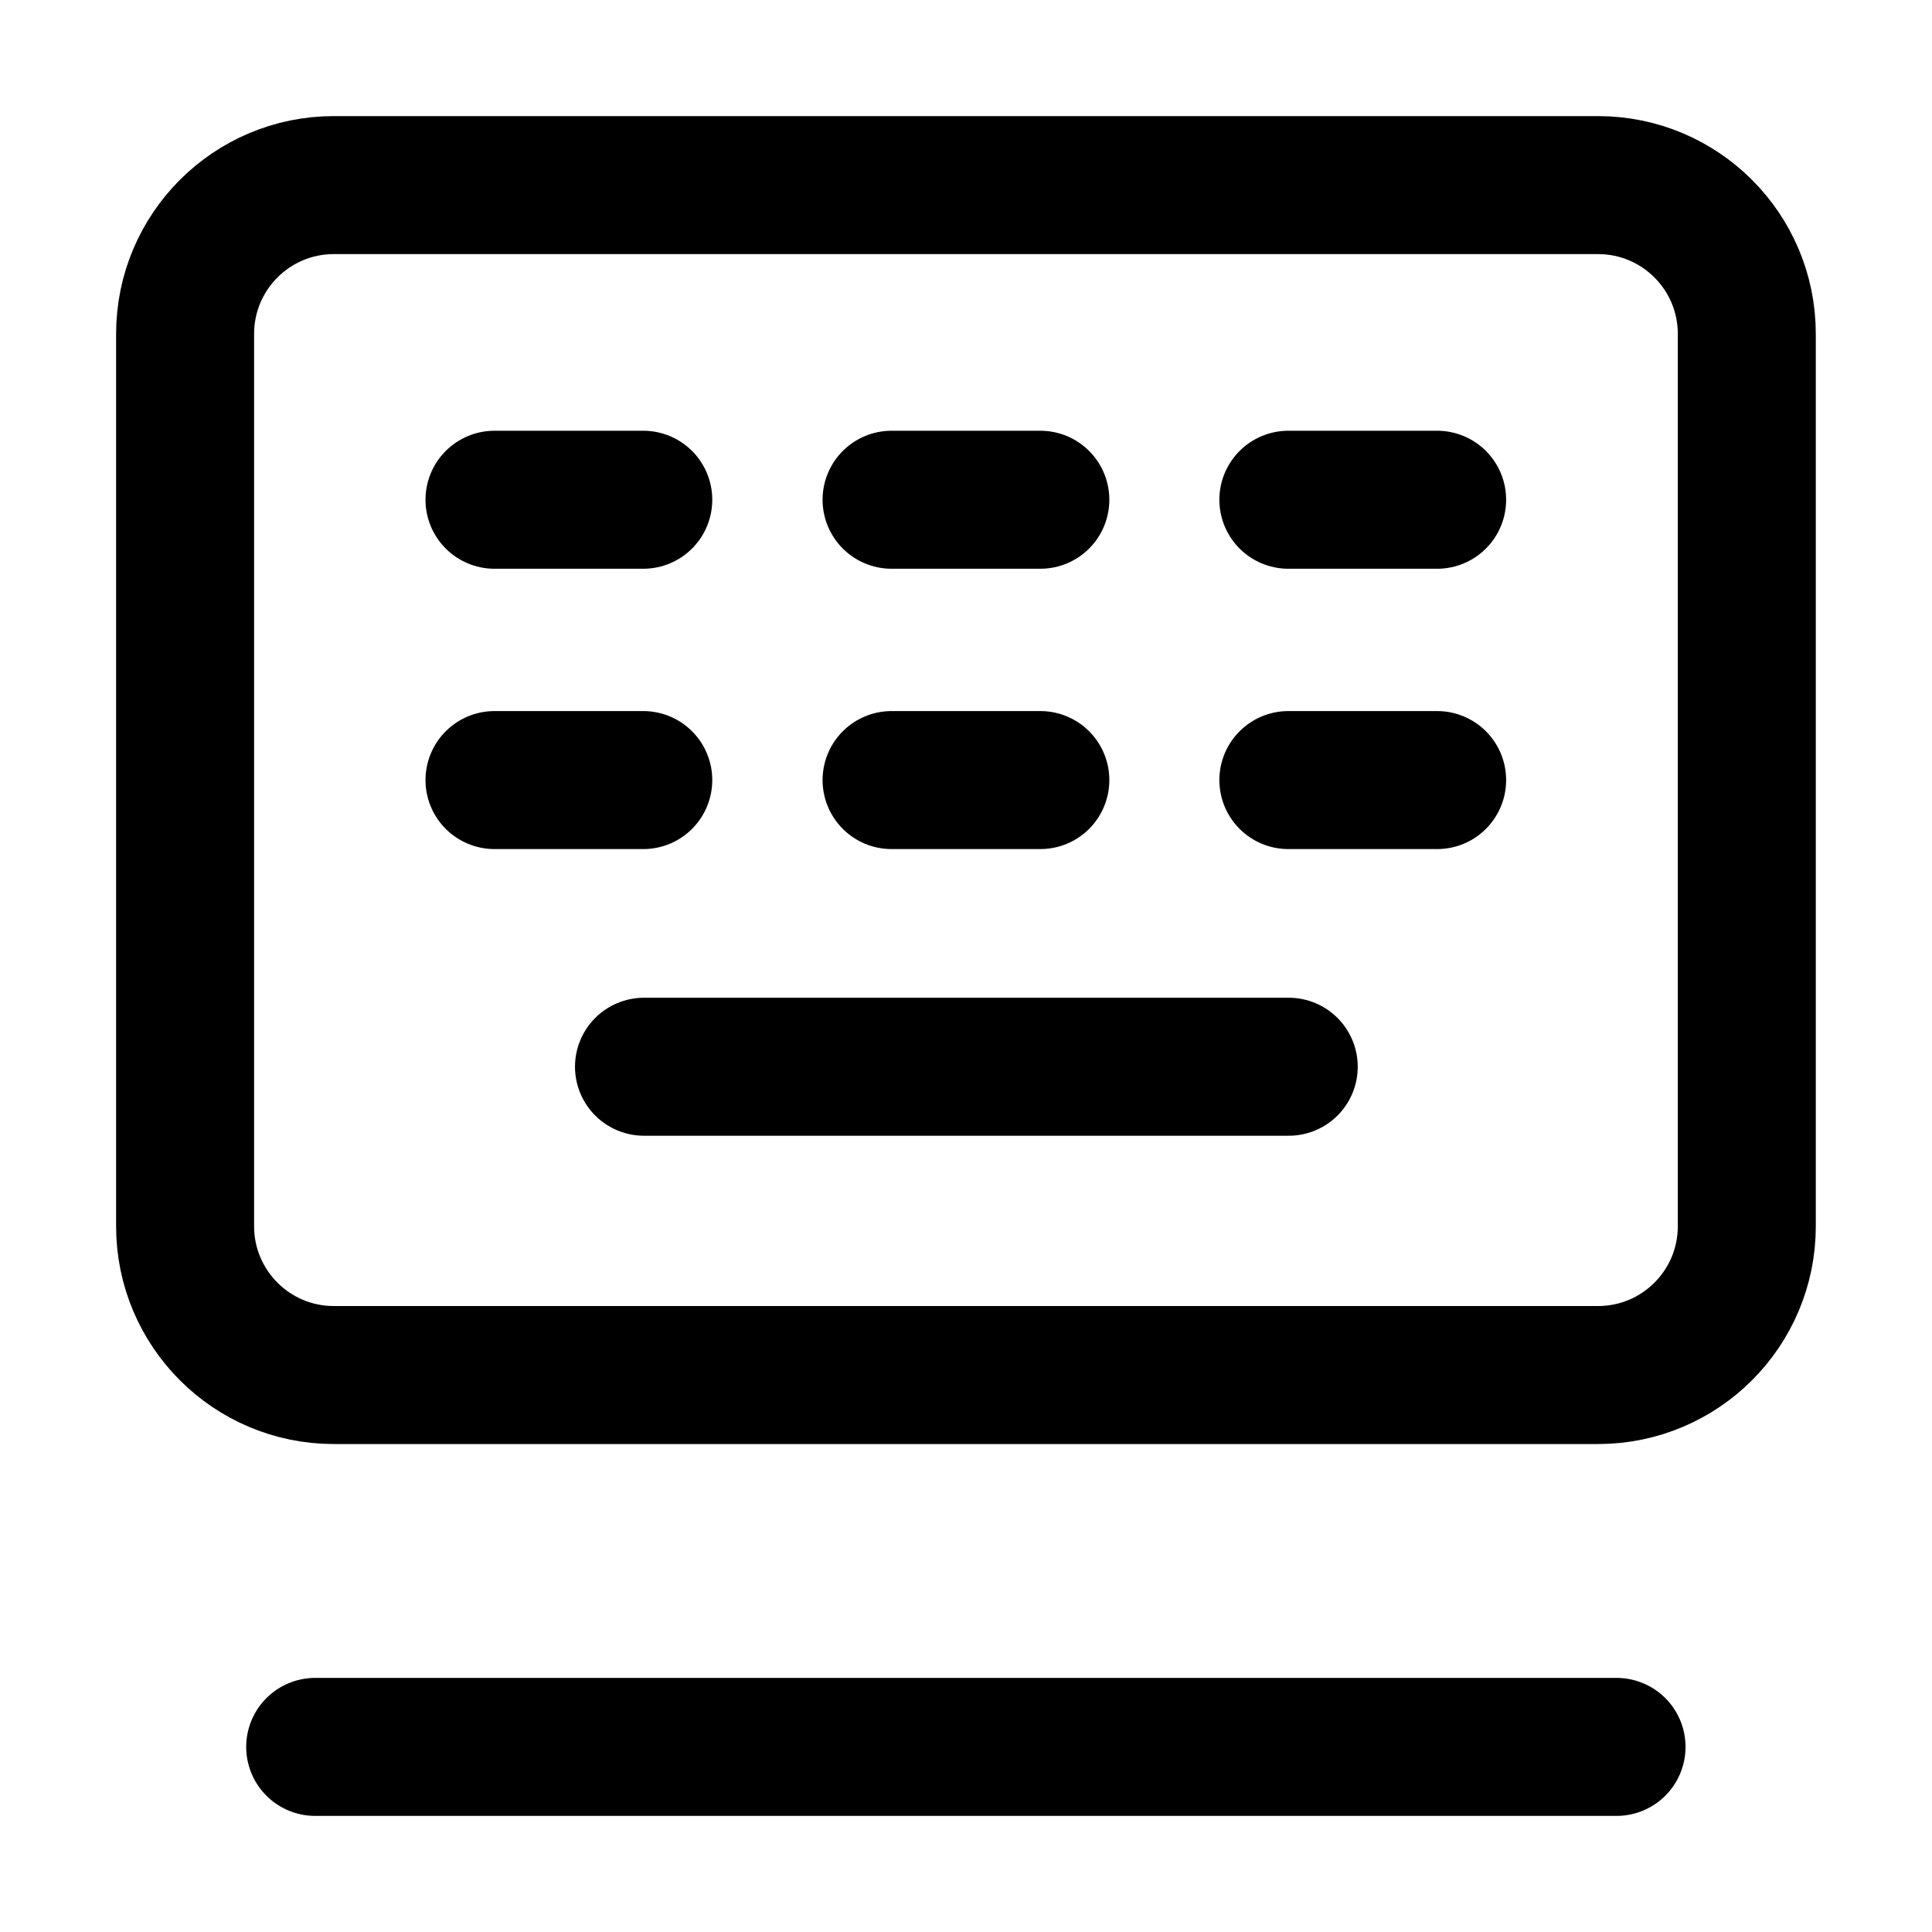 <svg width="21" height="21" viewBox="0 0 21 21" fill="none" xmlns="http://www.w3.org/2000/svg">
<path d="M17.37 2.012H3.628C2.736 2.012 2.012 2.736 2.012 3.629V13.329C2.012 14.222 2.736 14.946 3.628 14.946H17.37C18.263 14.946 18.987 14.222 18.987 13.329V3.629C18.987 2.736 18.263 2.012 17.37 2.012Z" stroke="black" stroke-width="1.5" stroke-linecap="round" stroke-linejoin="round"/>
<path d="M3.426 18.988H17.571" stroke="black" stroke-width="1.5" stroke-linecap="round" stroke-linejoin="round"/>
<path d="M5.375 5.432H6.992" stroke="black" stroke-width="1.5" stroke-linecap="round" stroke-linejoin="round"/>
<path d="M9.691 5.432H11.308" stroke="black" stroke-width="1.5" stroke-linecap="round" stroke-linejoin="round"/>
<path d="M14.004 5.432H15.621" stroke="black" stroke-width="1.5" stroke-linecap="round" stroke-linejoin="round"/>
<path d="M5.375 8.479H6.992" stroke="black" stroke-width="1.5" stroke-linecap="round" stroke-linejoin="round"/>
<path d="M9.691 8.479H11.308" stroke="black" stroke-width="1.5" stroke-linecap="round" stroke-linejoin="round"/>
<path d="M14.004 8.479H15.621" stroke="black" stroke-width="1.5" stroke-linecap="round" stroke-linejoin="round"/>
<path d="M7 11.595H14.008" stroke="black" stroke-width="1.5" stroke-linecap="round" stroke-linejoin="round"/>
</svg>
